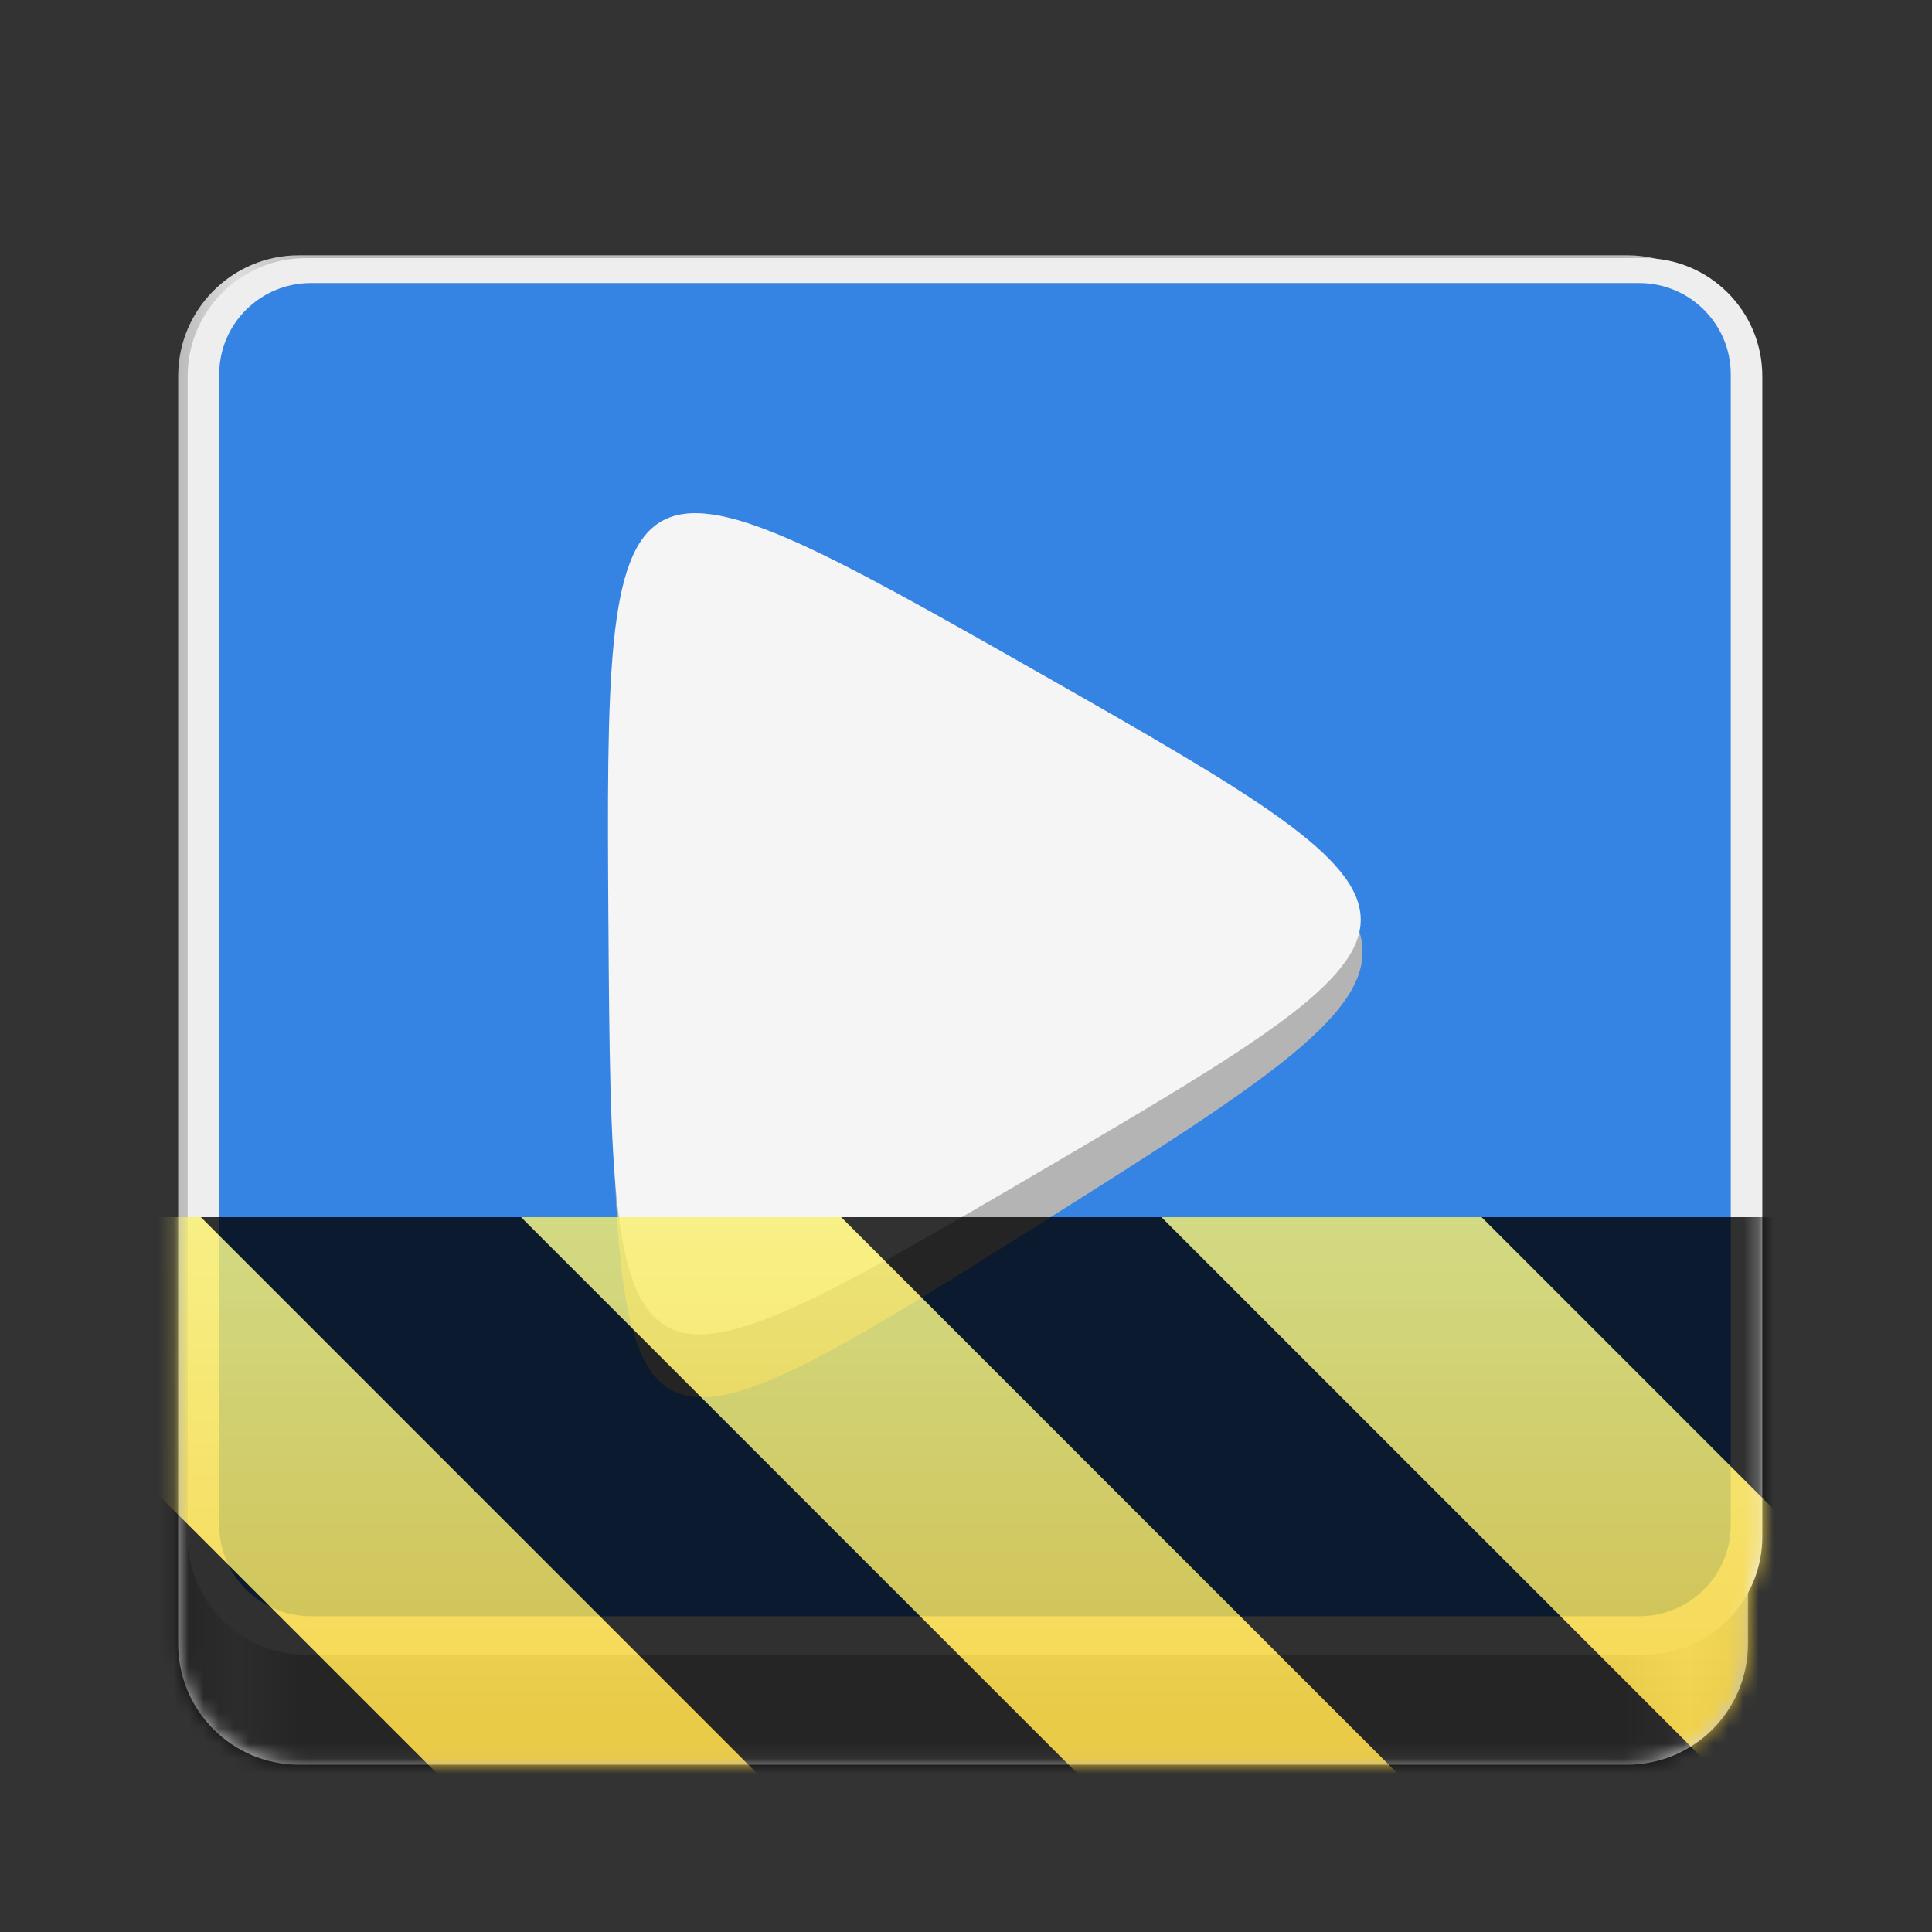 <?xml version="1.0" encoding="UTF-8"?>
<svg height="128px" viewBox="0 0 128 128" width="128px" xmlns="http://www.w3.org/2000/svg" xmlns:xlink="http://www.w3.org/1999/xlink">
    <rect x="0" y="0" width="128" height="128" fill="#333333" stroke="none"/>
    <filter id="a" height="100%" width="100%" x="0%" y="0%">
        <feColorMatrix color-interpolation-filters="sRGB" values="0 0 0 0 1 0 0 0 0 1 0 0 0 0 1 0 0 0 1 0"/>
    </filter>
    <linearGradient id="b" gradientTransform="matrix(0.232 0 0 0.329 -8.763 264.743)" gradientUnits="userSpaceOnUse" x1="88.596" x2="536.596" y1="-449.394" y2="-449.394">
        <stop offset="0" stop-color="#bbbbbb"/>
        <stop offset="0.038" stop-color="#dddddd"/>
        <stop offset="0.077" stop-color="#bbbbbb"/>
        <stop offset="0.923" stop-color="#bbbbbb"/>
        <stop offset="0.962" stop-color="#dddddd"/>
        <stop offset="1" stop-color="#bbbbbb"/>
    </linearGradient>
    <clipPath id="c">
        <rect height="128" width="128"/>
    </clipPath>
    <clipPath id="d">
        <rect height="128" width="128"/>
    </clipPath>
    <mask id="e">
        <g filter="url(#a)">
            <g clip-path="url(#d)" filter="url(#a)">
                <g clip-path="url(#c)">
                    <path d="m 19.805 16.914 h 88 c 4.418 0 8 3.582 8 8 v 84 c 0 4.418 -3.582 8 -8 8 h -88 c -4.418 0 -8 -3.582 -8 -8 v -84 c 0 -4.418 3.582 -8 8 -8 z m 0 0" fill="url(#b)"/>
                    <path d="m 20.258 17.102 h 88.676 c 4.32 0 7.824 3.504 7.824 7.824 v 76.875 c 0 4.32 -3.504 7.824 -7.824 7.824 h -88.676 c -4.32 0 -7.824 -3.504 -7.824 -7.824 v -76.875 c 0 -4.32 3.504 -7.824 7.824 -7.824 z m 0 0" fill="#eeeeee"/>
                    <path d="m 20.594 18.754 h 88.008 c 3.352 0 6.066 2.707 6.066 6.047 v 76.234 c 0 3.336 -2.715 6.043 -6.066 6.043 h -88.008 c -3.352 0 -6.07 -2.707 -6.07 -6.043 v -76.234 c 0 -3.34 2.719 -6.047 6.07 -6.047 z m 0 0" fill="#3584e4"/>
                    <path d="m 40.523 63.344 c -0.18 -35.211 0.062 -35.367 28.441 -17.93 s 28.383 17.742 0.184 35.516 c -28.203 17.773 -28.449 17.625 -28.625 -17.586 z m 0 0" fill="#b4b4b4"/>
                    <path d="m 40.309 61.238 c -0.219 -32.727 0.027 -32.867 28.477 -16.695 c 28.449 16.176 28.453 16.461 0.219 33.012 c -28.23 16.551 -28.48 16.41 -28.695 -16.316 z m 0 0" fill="#f5f5f5"/>
                </g>
            </g>
        </g>
    </mask>
    <mask id="f">
        <g filter="url(#a)">
            <rect fill-opacity="0.8" height="184.32" width="184.32" x="-28.16" y="-28.16"/>
        </g>
    </mask>
    <linearGradient id="g" gradientTransform="matrix(0 0.37 -0.985 0 295.385 -30.36)" gradientUnits="userSpaceOnUse" x1="300" x2="428" y1="235" y2="235">
        <stop offset="0" stop-color="#f9f06b"/>
        <stop offset="1" stop-color="#f5c211"/>
    </linearGradient>
    <clipPath id="h">
        <rect height="128" width="128"/>
    </clipPath>
    <clipPath id="i">
        <rect height="128" width="128"/>
    </clipPath>
    <path d="m 19.805 16.914 h 88 c 4.418 0 8 3.582 8 8 v 84 c 0 4.418 -3.582 8 -8 8 h -88 c -4.418 0 -8 -3.582 -8 -8 v -84 c 0 -4.418 3.582 -8 8 -8 z m 0 0" fill="url(#b)"/>
    <path d="m 20.258 17.102 h 88.676 c 4.32 0 7.824 3.504 7.824 7.824 v 76.875 c 0 4.32 -3.504 7.824 -7.824 7.824 h -88.676 c -4.32 0 -7.824 -3.504 -7.824 -7.824 v -76.875 c 0 -4.32 3.504 -7.824 7.824 -7.824 z m 0 0" fill="#eeeeee"/>
    <path d="m 20.594 18.754 h 88.008 c 3.352 0 6.066 2.707 6.066 6.047 v 76.234 c 0 3.336 -2.715 6.043 -6.066 6.043 h -88.008 c -3.352 0 -6.07 -2.707 -6.07 -6.043 v -76.234 c 0 -3.34 2.719 -6.047 6.07 -6.047 z m 0 0" fill="#3584e4"/>
    <path d="m 40.523 63.344 c -0.18 -35.211 0.062 -35.367 28.441 -17.93 s 28.383 17.742 0.184 35.516 c -28.203 17.773 -28.449 17.625 -28.625 -17.586 z m 0 0" fill="#b4b4b4"/>
    <path d="m 40.309 61.238 c -0.219 -32.727 0.027 -32.867 28.477 -16.695 c 28.449 16.176 28.453 16.461 0.219 33.012 c -28.23 16.551 -28.48 16.41 -28.695 -16.316 z m 0 0" fill="#f5f5f5"/>
    <g mask="url(#e)">
        <g clip-path="url(#i)">
            <g mask="url(#f)">
                <g clip-path="url(#h)">
                    <path d="m 128 80.641 v 47.359 h -128 v -47.359 z m 0 0" fill="url(#g)"/>
                    <path d="m 13.309 80.641 l 47.355 47.359 h 21.215 l -47.359 -47.359 z m 42.422 0 l 47.363 47.359 h 21.215 l -47.363 -47.359 z m 42.43 0 l 29.84 29.84 v -21.211 l -8.629 -8.629 z m -98.16 7.906 v 21.215 l 18.238 18.238 h 21.215 z m 0 0"/>
                </g>
            </g>
        </g>
    </g>
</svg>
